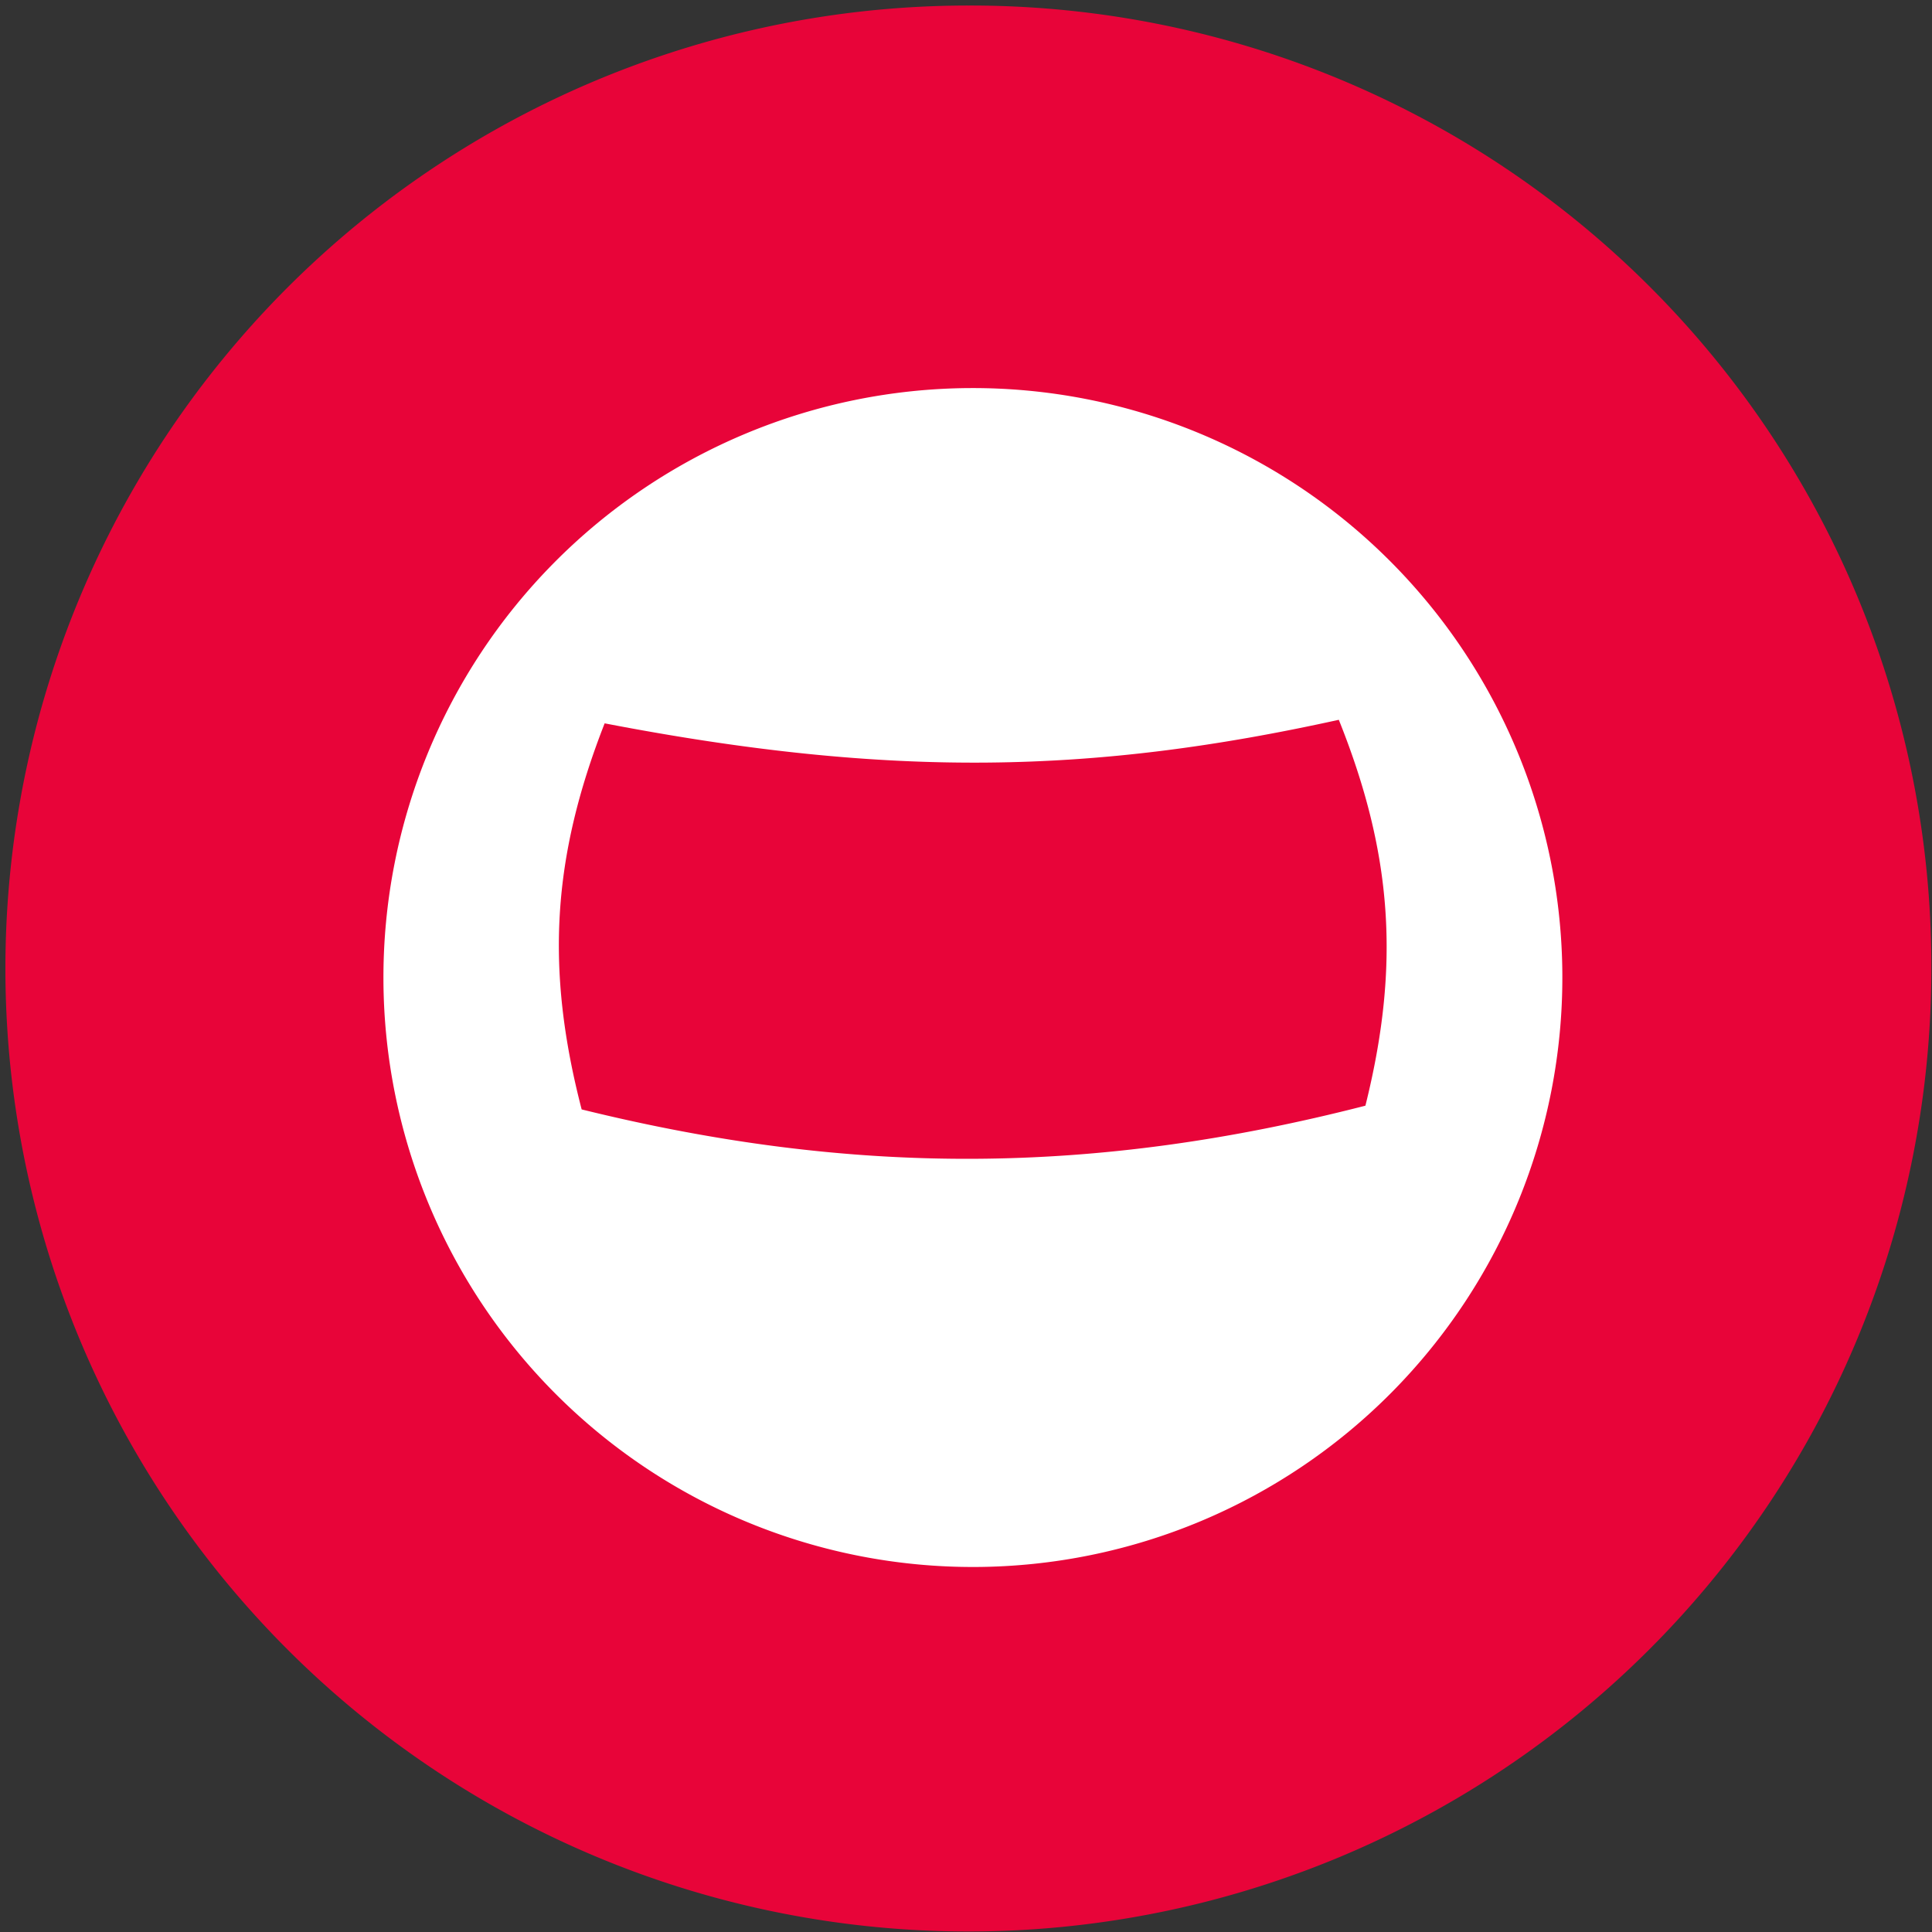 <svg height="30" viewBox="0 0 30 30" width="30" xmlns="http://www.w3.org/2000/svg" xmlns:xlink="http://www.w3.org/1999/xlink"><rect x="0" y="0" width="30" height="30" fill="#333333" stroke="none"/><defs><path id="a" d="m15.038.086a14.953 14.953 0 1 0 14.952 14.952 14.917 14.917 0 0 0 -14.95-14.952z"/><path id="b" d="m13.778 3.52c2.71.274 4.997.821 6.324 1.342-5.471 4.464-14.144 4.398-19.668 0 1.27-.549 3.373-1.068 6.01-1.335.107-.866.102-1.748-.003-2.618h7.347a10.77 10.77 0 0 0 -.01 2.61z"/><mask id="c" fill="#fff"><use fill="none" xlink:href="#a"/></mask><mask id="d" fill="#fff"><use fill="none" xlink:href="#b"/></mask></defs><g fill="none" fill-rule="evenodd"><use fill="#e80439" fill-rule="nonzero" xlink:href="#a"/><g mask="url(#c)"><g transform="translate(5 22)"><use fill="#fff" fill-rule="nonzero" xlink:href="#b"/><ellipse cx="10" cy="1" fill="#ffcbd7" mask="url(#d)" rx="5" ry="2"/></g></g><path d="m15.064 6.026a9.153 9.153 0 1 0 .086 18.306 9.153 9.153 0 0 0 -.086-18.306zm6.138 11.143c-4.205 1.08-7.945 1.1-12.17.058-.565-2.18-.459-3.912.357-5.995 4.463.86 7.6.783 11.4-.055.832 2.074.958 3.806.413 5.992z" fill="#fff" fill-rule="nonzero"/></g></svg>